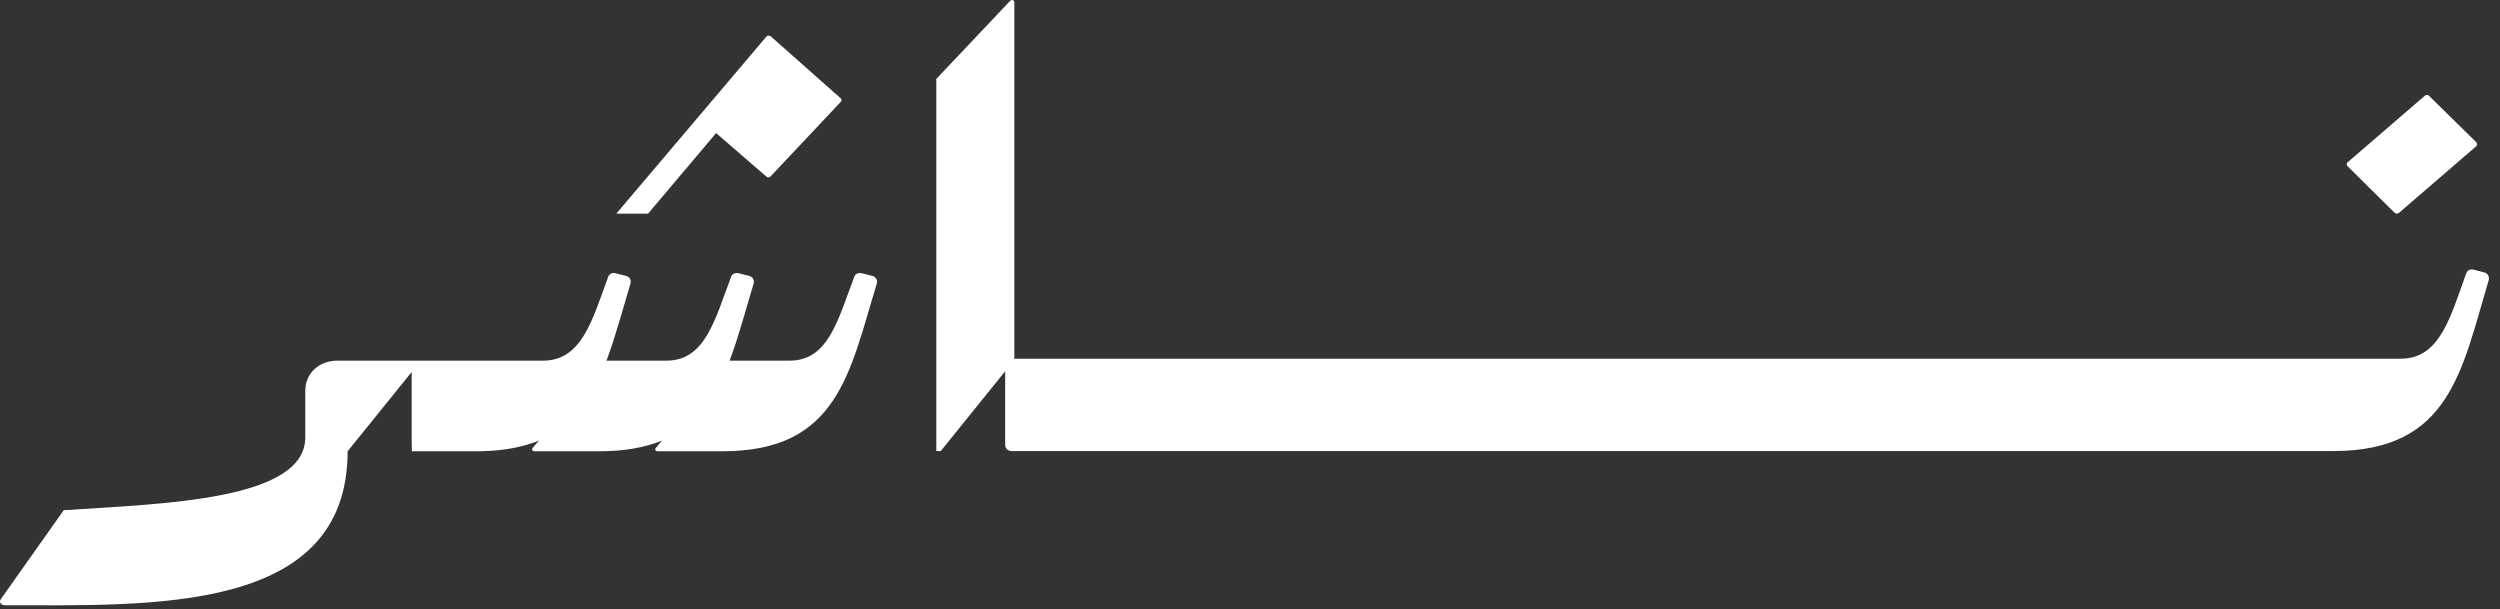 <svg width="197" height="48" viewBox="0 0 197 48" fill="none" xmlns="http://www.w3.org/2000/svg">
<rect x="0" y="0" width="197" height="48" fill="#333333" stroke="none"/>
<path d="M68.743 21.743L67.922 21.534C67.671 21.462 67.398 21.579 67.325 21.789C66.029 25.197 65.285 28.419 62.224 28.419H57.494C58.193 26.574 58.737 24.496 59.387 22.346C59.461 22.068 59.314 21.812 59.038 21.743L58.217 21.534C57.969 21.462 57.696 21.579 57.62 21.789C56.327 25.197 55.579 28.419 52.519 28.419H47.792C48.487 26.574 49.036 24.496 49.682 22.346C49.759 22.068 49.609 21.812 49.333 21.743L48.512 21.534C48.264 21.462 47.991 21.579 47.918 21.835C46.67 25.22 45.849 28.419 42.789 28.419H26.596C25.125 28.419 24.056 29.422 24.056 30.798V34.462C24.056 39.41 12.936 39.689 5.023 40.203L0.069 47.206C-0.106 47.439 0.069 47.694 0.394 47.694C11.961 47.694 27.393 48.396 27.393 35.559L32.441 29.313V34.691L32.455 35.559H37.964C37.989 35.559 38.013 35.556 38.038 35.553C39.812 35.504 41.262 35.209 42.468 34.717L41.968 35.304C41.87 35.419 41.968 35.559 42.118 35.559H47.243C49.235 35.559 50.852 35.255 52.169 34.717L51.673 35.304C51.572 35.419 51.673 35.559 51.824 35.559H56.949C66.057 35.559 66.951 29.326 69.093 22.346C69.166 22.068 69.016 21.812 68.743 21.743Z" fill="white"/>
<path d="M56.429 10.487L60.384 13.91C60.486 13.999 60.633 13.999 60.711 13.91L66.244 8.035C66.318 7.969 66.343 7.832 66.244 7.743L60.736 2.865C60.633 2.798 60.486 2.776 60.408 2.865L48.565 16.836H51.068L56.429 10.487Z" fill="white"/>
<path d="M195.757 21.464L194.932 21.251C194.683 21.177 194.405 21.297 194.332 21.558C193.082 25.007 192.257 28.266 189.183 28.266H79.93V0.177C79.93 0.01 79.73 -0.06 79.607 0.06L73.781 6.218V35.542H74.132L79.207 29.255V35.068C79.207 35.328 79.431 35.542 79.705 35.542H183.883C193.058 35.542 193.984 29.191 196.108 22.079C196.181 21.795 196.03 21.534 195.757 21.464Z" fill="white"/>
<path d="M188.698 16.768C188.799 16.858 188.948 16.858 189.046 16.768L195.113 11.536C195.214 11.443 195.214 11.304 195.138 11.214L191.4 7.544C191.323 7.474 191.177 7.451 191.076 7.544L184.985 12.796C184.912 12.867 184.884 13.002 184.985 13.095L188.698 16.768Z" fill="white"/>
</svg>
